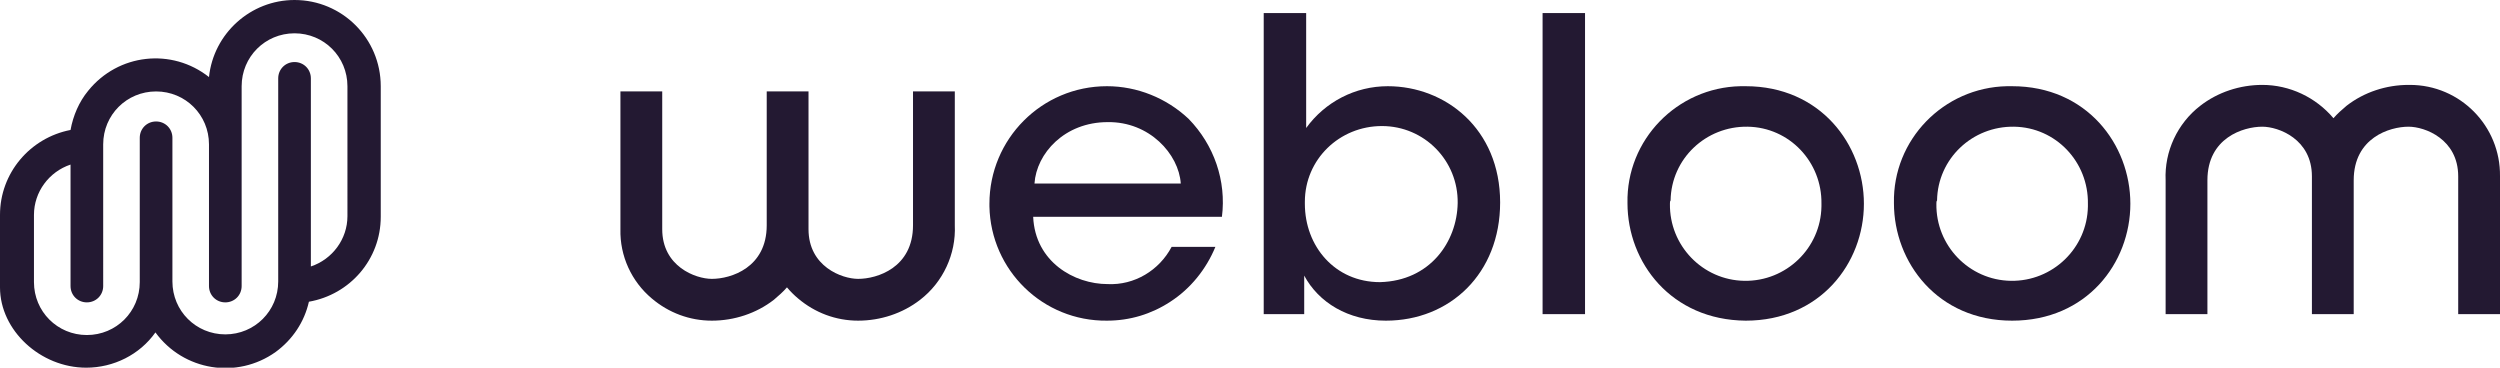 <?xml version="1.0" encoding="UTF-8"?>
<!-- Generator: Adobe Illustrator 26.3.0, SVG Export Plug-In . SVG Version: 6.00 Build 0)  -->
<svg xmlns="http://www.w3.org/2000/svg" xmlns:xlink="http://www.w3.org/1999/xlink" version="1.1" id="Calque_1" x="0px" y="0px" viewBox="0 0 382.8 56.3" style="enable-background:new 0 0 382.8 56.3;" xml:space="preserve">
<style type="text/css">
	.st0{fill:#231932;}
</style>
<path class="st0" d="M139.8,14v20.5c0,6.5-5.5,8.2-8.4,8.2c-2.5,0-7.6-1.9-7.6-7.6V14h-6.4v20.5c0,6.5-5.5,8.2-8.4,8.2  c-2.5,0-7.6-1.9-7.6-7.6V14h-6.4v21.1c-0.1,4.1,1.7,8,4.8,10.6c2.6,2.2,5.8,3.4,9.2,3.4c3.4,0,6.8-1.1,9.5-3.2  c0.7-0.6,1.4-1.2,2-1.9c0.5,0.6,1.1,1.2,1.7,1.7c2.6,2.2,5.8,3.4,9.2,3.4c3.4,0,6.8-1.1,9.5-3.2c3.5-2.7,5.5-7,5.3-11.4V14H139.8z"></path>
<path class="st0" d="M368.8,13c-3.4,0-6.8,1.1-9.5,3.2c-0.7,0.6-1.4,1.2-2,1.9c-2.7-3.2-6.7-5.1-10.9-5.1c-3.4,0-6.8,1.1-9.5,3.2  c-3.5,2.7-5.5,7-5.3,11.4v20.5h6.4V27.6c0-6.5,5.5-8.2,8.4-8.2c2.5,0,7.6,1.9,7.6,7.6v21.1h6.4V27.6c0-6.5,5.5-8.2,8.4-8.2  c2.5,0,7.6,1.9,7.6,7.6v21.1h6.4V27c0.1-7.7-6.1-14-13.8-14C369,13,368.9,13,368.8,13z"></path>
<path class="st0" d="M45.1,0C38.4,0,32.7,5.1,32,11.8c-5.7-4.5-13.9-3.6-18.5,2.1c-1.4,1.7-2.3,3.8-2.7,6C4.6,21.1,0,26.5,0,32.9V44  c0,6.6,6.2,12.3,13.2,12.3c4.2,0,8.2-2,10.6-5.4c4.3,5.9,12.5,7.2,18.4,3c2.6-1.9,4.4-4.6,5.1-7.7c6.3-1.1,11-6.5,11-13v-20  C58.3,5.9,52.4,0,45.1,0z M53.2,33.1c0,3.5-2.3,6.6-5.6,7.7V12c0-1.4-1.1-2.5-2.5-2.5c-1.4,0-2.5,1.1-2.5,2.5c0,0,0,0,0,0v31.1  c0,4.5-3.6,8.1-8.1,8.1c-4.5,0-8.1-3.6-8.1-8.1c0,0,0,0,0,0V21.1c0-1.4-1.1-2.5-2.5-2.5s-2.5,1.1-2.5,2.5c0,0,0,0,0,0v22.1  c0,4.5-3.6,8.1-8.1,8.1c-4.5,0-8.1-3.6-8.1-8.1V32.9c0-3.5,2.3-6.6,5.6-7.7v18.6c0,1.4,1.1,2.5,2.5,2.5c1.4,0,2.5-1.1,2.5-2.5  c0,0,0,0,0,0V22.1c0-4.5,3.6-8.1,8.1-8.1c4.5,0,8.1,3.6,8.1,8.1v21.7c0,1.4,1.1,2.5,2.5,2.5c1.4,0,2.5-1.1,2.5-2.5c0,0,0,0,0,0V13.2  c0-4.5,3.6-8.1,8.1-8.1c4.5,0,8.1,3.6,8.1,8.1c0,0,0,0,0,0V33.1z"></path>
<path class="st0" d="M158.2,33.2c0.3,6.9,6.3,10.3,11.4,10.3c4.1,0.2,7.9-2.1,9.8-5.7h6.7c-1.4,3.4-3.8,6.4-6.9,8.4  c-2.9,1.9-6.2,2.9-9.7,2.9c-9.8,0.1-17.8-7.7-18-17.5c0-0.1,0-0.3,0-0.4c0-9.9,8-18,18-18c4.6,0,9.1,1.8,12.5,5  c3.9,4,5.8,9.5,5.1,15L158.2,33.2z M180.8,28.1c-0.3-4.5-4.8-9.5-11.2-9.4c-6.6,0-10.9,4.8-11.2,9.4H180.8z"></path>
<path class="st0" d="M193.5,2h6.5v17.6c2.9-4,7.5-6.4,12.5-6.4c8.8,0,17.2,6.5,17.2,17.8c0,10.9-7.7,18.1-17.5,18.1  c-5.8,0-10.3-2.8-12.5-6.9v5.9h-6.2L193.5,2z M223.2,31.1c0.1-6.5-5.1-11.8-11.6-11.8s-11.8,5.1-11.8,11.6c0,0.1,0,0.2,0,0.3  c0,6.5,4.6,12,11.5,12C219,43,223.1,37,223.2,31.1L223.2,31.1z"></path>
<path class="st0" d="M236.2,2h6.5v46.1h-6.5V2z"></path>
<path class="st0" d="M249.2,31.1c-0.2-9.7,7.6-17.7,17.3-17.9c0.3,0,0.5,0,0.8,0c11.4,0,18.1,8.9,18.1,18c0,9.1-6.7,17.9-18.1,17.9  C255.9,49,249.2,40.2,249.2,31.1L249.2,31.1z M255.7,31.2c-0.1,6.4,5,11.7,11.4,11.8c6.4,0.1,11.7-5,11.8-11.4c0-0.1,0-0.3,0-0.4  c0.1-6.4-4.9-11.7-11.3-11.8c-6.4-0.1-11.7,4.9-11.8,11.3C255.7,30.8,255.7,31,255.7,31.2L255.7,31.2z"></path>
<path class="st0" d="M290,31.1c-0.2-9.7,7.6-17.7,17.3-17.9c0.3,0,0.5,0,0.8,0c11.4,0,18.1,8.9,18.1,18c0,9.1-6.7,17.9-18.1,17.9  S290,40.2,290,31.1L290,31.1z M296.5,31.2c-0.1,6.4,5,11.7,11.4,11.8c6.4,0.1,11.7-5,11.8-11.4c0-0.1,0-0.3,0-0.4  c0.1-6.4-4.9-11.7-11.3-11.8c-6.4-0.1-11.7,4.9-11.8,11.3C296.5,30.8,296.5,31,296.5,31.2L296.5,31.2z"></path>
</svg>
